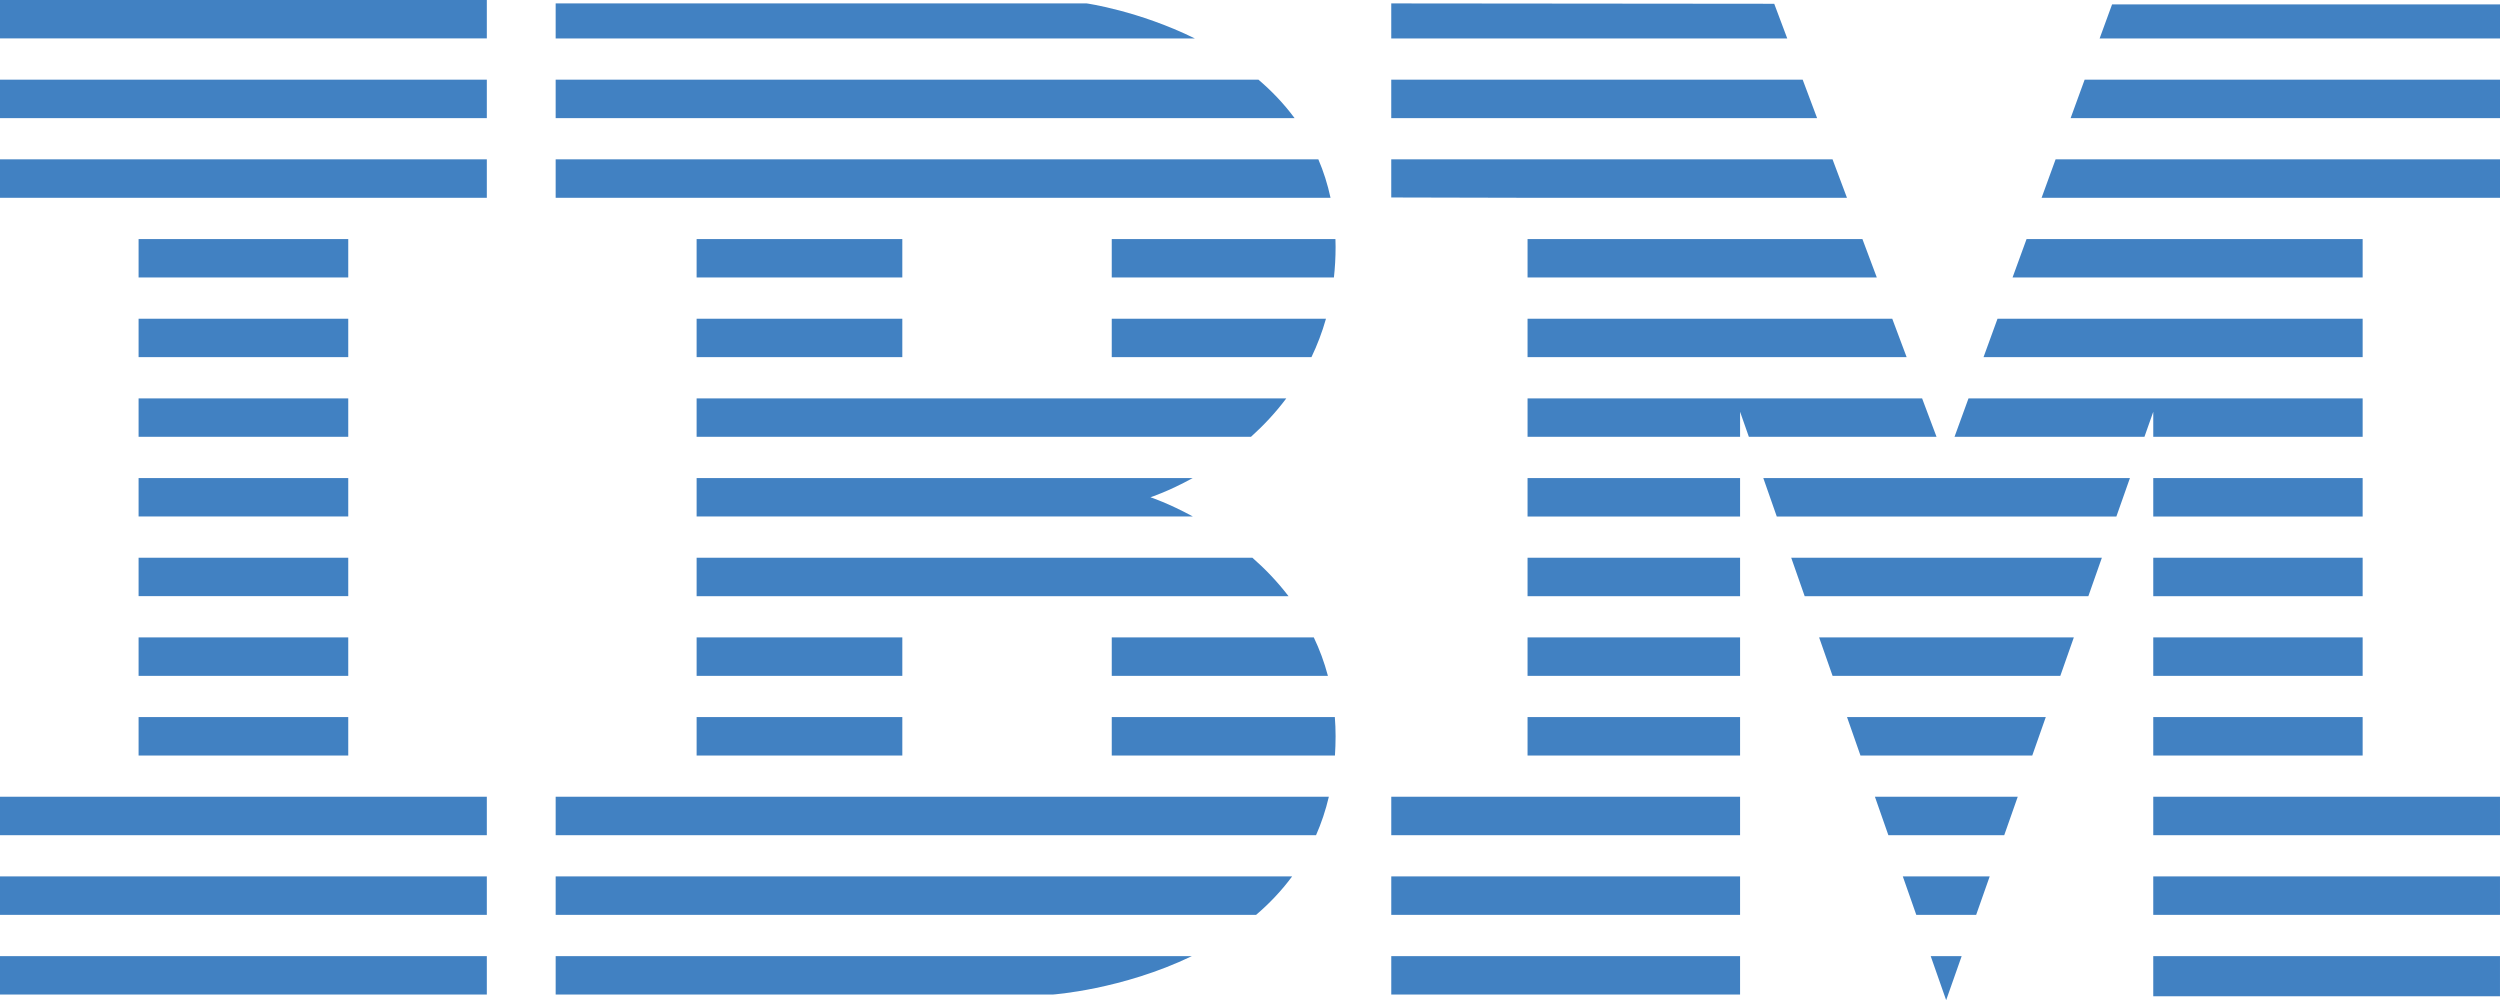 <svg xmlns="http://www.w3.org/2000/svg" viewBox="0 0 1250 500.074" enable-background="new 0 0 1250 500.074"><path d="M0 0h243.415v19.212h-243.415zm0 39.835h243.415v19.223h-243.415zm0 39.836h243.415v19.222h-243.415zm69.292 39.845h104.832v19.223h-104.832zm0 39.835h104.832v19.223h-104.832zm0 39.834h104.832v19.223h-104.832zm0 39.845h104.832v19.212h-104.832zm0 39.826h104.832v19.223h-104.832zm0 39.845h104.832v19.212h-104.832zm0 39.825h104.832v19.223h-104.832zm-69.292 39.845h243.415v19.233h-243.415zm0 39.836h243.415v19.223h-243.415zm0 39.845h243.415v19.223h-243.415zm973.079 22.022l.992-2.8h-1.974zm276.921-497.867h-193.969l-6.215 17.005h200.184zm-362.885-.323l-191.491-.182v17.51h197.994zm14.229 37.951h-205.72v19.222h212.928zm348.656 0h-207.684l-7.007 19.222h214.691zm0 39.836h-222.206l-6.996 19.221h229.202zm-333.726 0h-220.65v19.06l68.154.161h159.708zm14.934 39.845h-167.43v19.222h174.628zm250.12 0h-168.044l-7.007 19.222h175.051zm0 39.835h-182.566l-6.996 19.222h189.562zm-235.201 0h-182.349v19.222h189.547zm14.929 39.834h-197.278v19.223h106.262v-12.523l4.392 12.523h93.837zm220.272 0h-197.077l-6.996 19.223h94.964l4.413-12.523v12.523h104.696zm-292.943 59.058h169.807l6.774-19.213h-183.311zm188.247-19.213h104.696v19.212h-104.696zm-312.854 0h106.262v19.212h-106.262zm0 39.826h106.262v19.223h-106.262zm312.854 0h104.696v19.223h-104.696zm-174.295 19.223h141.843l6.759-19.223h-155.332zm-138.559 20.622h106.262v19.212h-106.262zm152.51 19.212h113.874l6.76-19.212h-127.362zm160.344-19.212h104.696v19.212h-104.696zm0 39.825h104.696v19.223h-104.696zm-146.396 19.222h85.903l6.76-19.222h-99.388zm-166.458-19.222h106.262v19.223h-106.262zm180.415 59.078h57.919l6.759-19.233h-71.412zm305.807-19.233h-173.368v19.233h173.368zm-554.361 0v19.233h174.401v-19.233h-106.262zm380.993 39.836h173.368v19.223h-173.368zm-118.482 19.222h29.934l6.769-19.222h-43.443zm-262.511-19.222h174.401v19.223h-174.401zm380.993 39.845v20.088h173.368v-20.088zm-380.993 0h174.401v19.223h-174.401zm276.458 19.222h1.974l6.769-19.222h-15.482zm-428.732-495.572h-265.527v17.51h319.588c-28.172-13.862-54.061-17.51-54.061-17.51zm85.879 38.133h-351.406v19.223h369.467c-5.374-7.264-11.509-13.632-18.061-19.223zm-73.362 59.057h109.389c-1.475-6.86-3.53-13.268-6.094-19.222h-381.339v19.222h278.044zm0 39.846h111.082c.544-4.897.837-9.954.837-15.244 0-1.349-.031-2.67-.076-3.979h-111.843v19.223zm-207.569-19.222h102.852v19.223h-102.852zm207.569 59.057h99.85c2.856-5.964 5.32-12.352 7.268-19.223h-107.118v19.223zm-207.569-19.222h102.852v19.223h-102.852zm294.847 39.834h-294.847v19.223h277.173c6.134-5.52 12.174-11.898 17.674-19.223zm-67.932 49.437s8.881-2.841 21.13-9.591h-248.045v19.212h248.145c-12.294-6.689-21.23-9.621-21.23-9.621zm-19.346 49.457h88.376c-5.576-7.304-11.766-13.702-18.061-19.223h-277.884v19.223h207.569zm-207.569 20.622h102.852v19.212h-102.852zm207.569 19.212h108.08c-1.813-6.851-4.211-13.259-7.057-19.212h-101.023v19.212zm0 39.835h111.596c.201-3.123.323-6.317.323-9.6 0-3.295-.131-6.479-.379-9.622h-111.54v19.222zm-207.569-19.222h102.852v19.223h-102.852zm316.118 39.845h-386.593v19.233h380.186c2.619-5.964 4.79-12.362 6.407-19.233zm-18.365 39.836h-368.228v19.223h350.211c6.543-5.592 12.658-11.97 18.017-19.223zm-368.228 39.845v19.223h248.457s34.649-2.368 69.654-19.223h-318.111z" fill="#4181C2"/></svg>